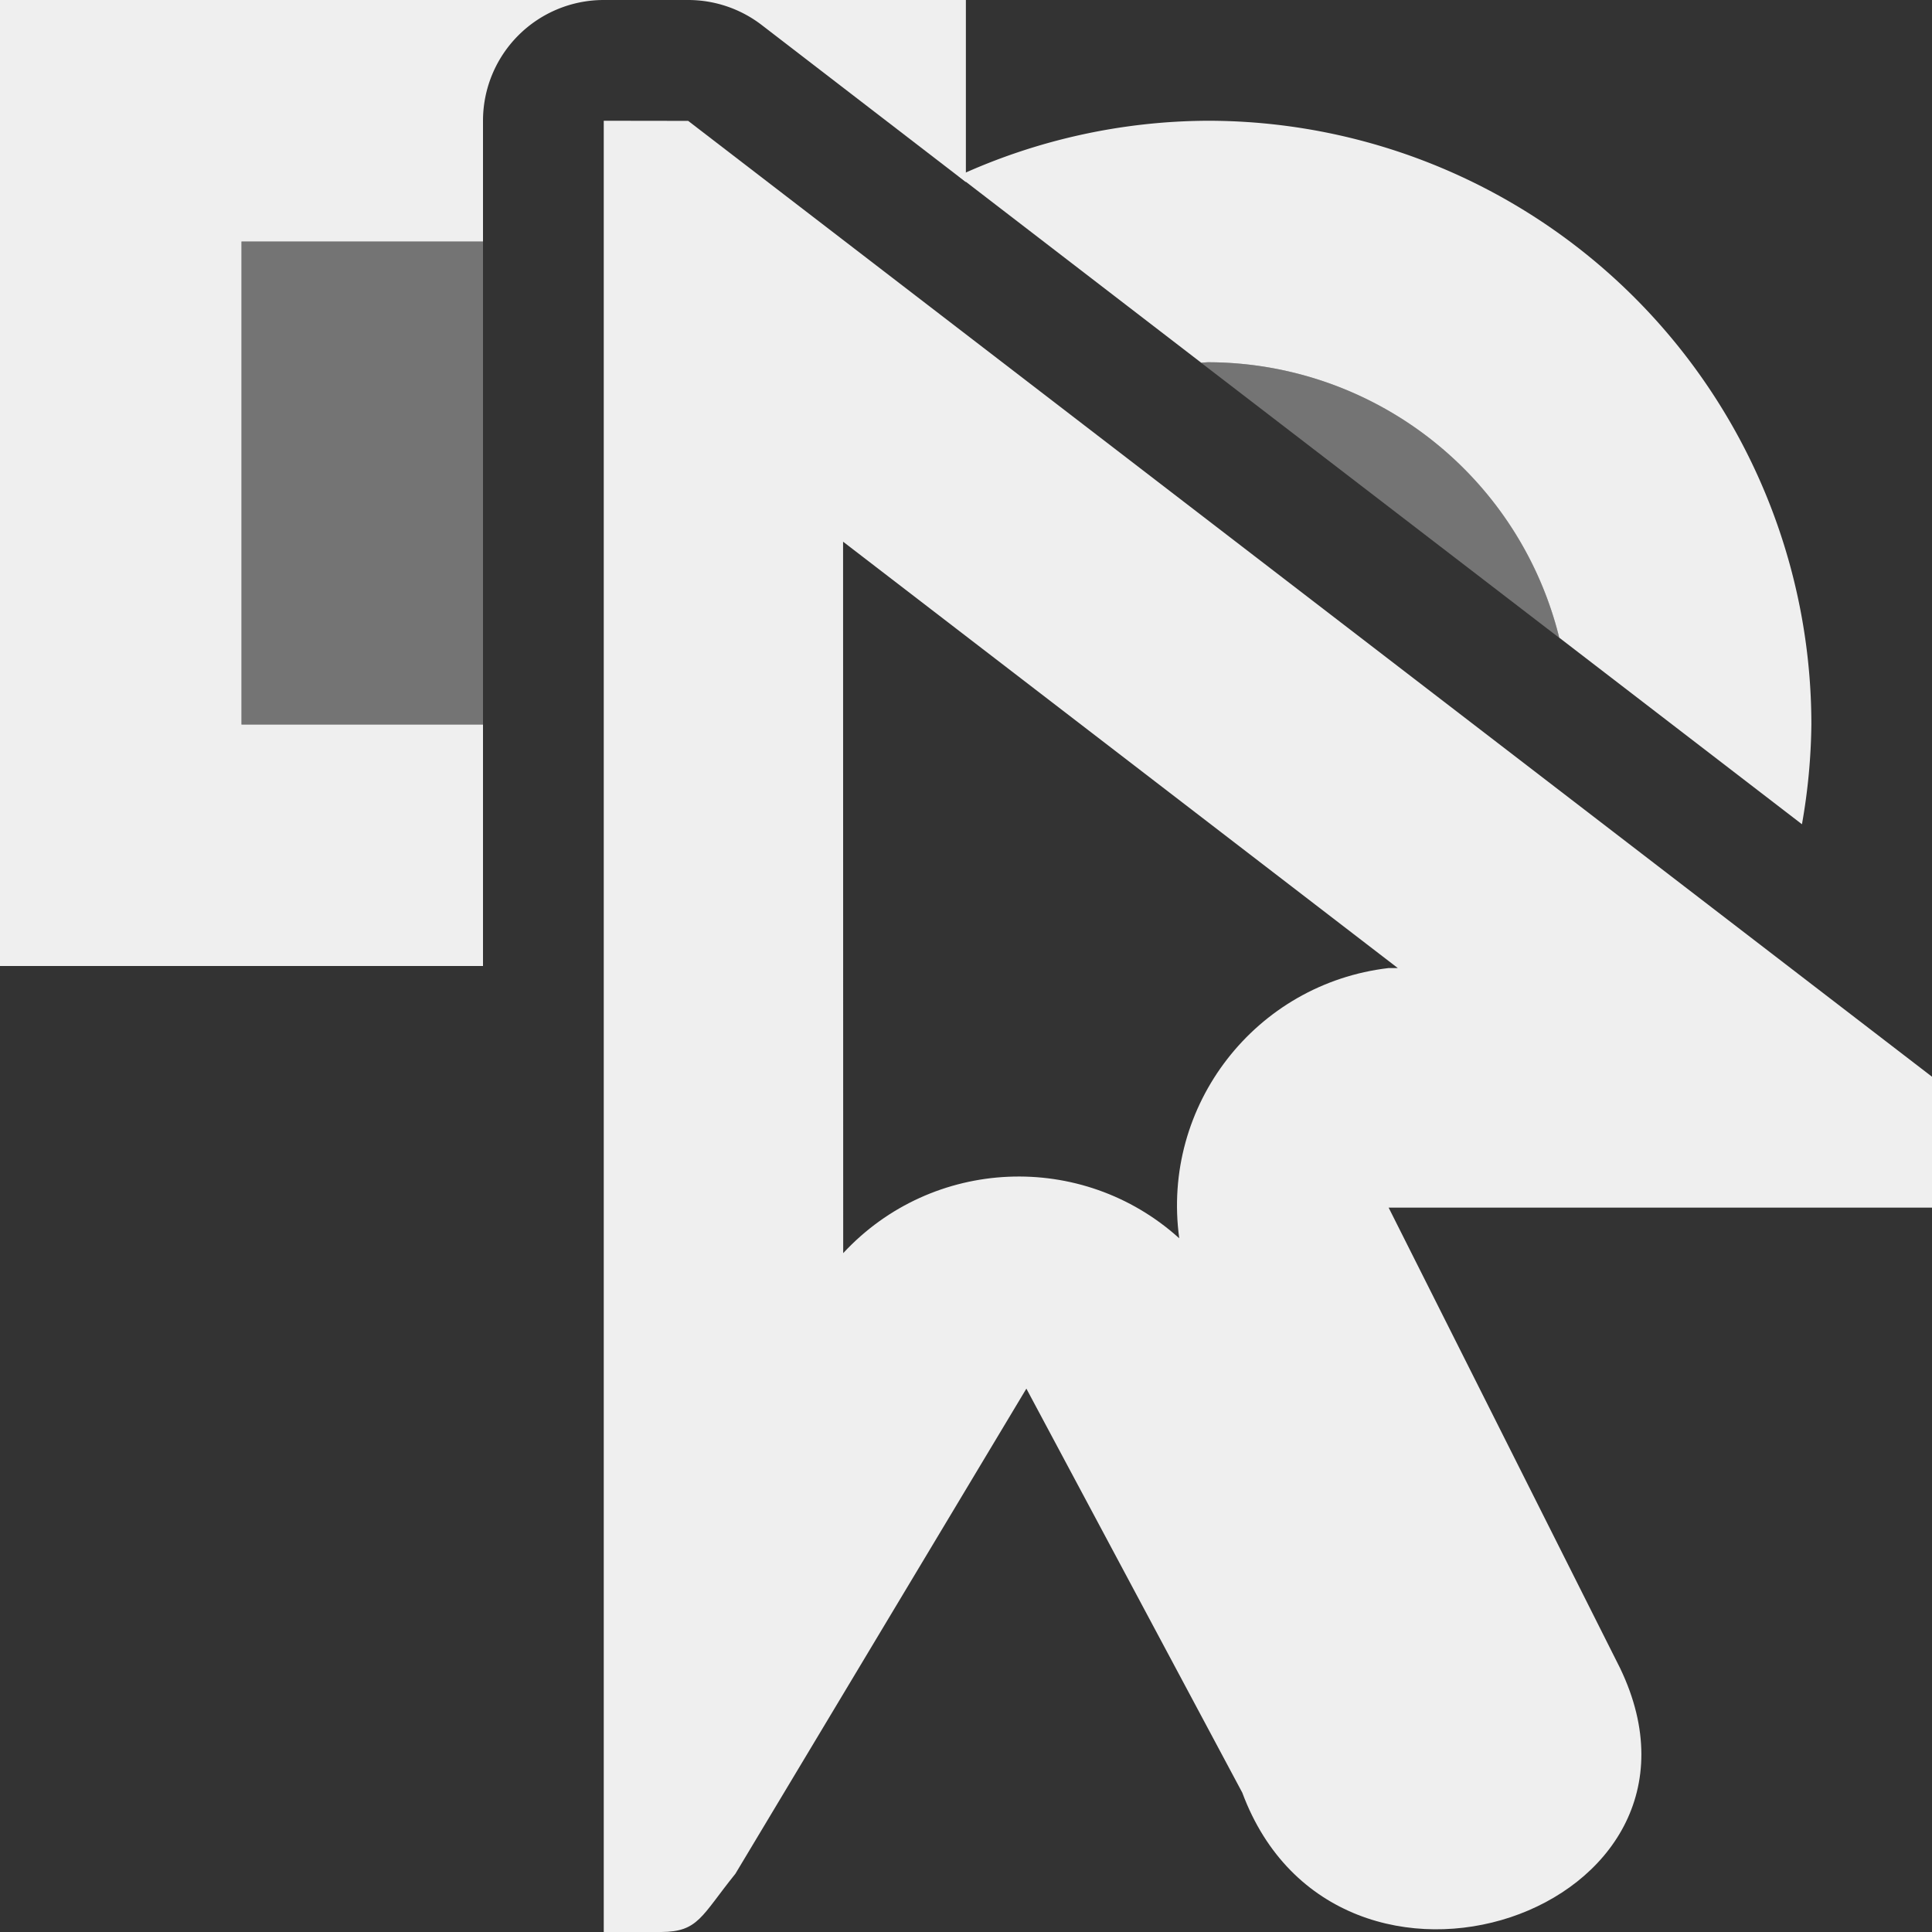 <svg viewBox="0 0 16 16" xmlns="http://www.w3.org/2000/svg"><rect x="0" y="0" width="16" height="16" fill="#333333" stroke="none"/><g fill="#efefef"><path d="m0 0v8h4v-2h-2v-4h2v-1a1 1 0 0 1 1-1zm5.699 0a1 1 0 0 1 .609.207l1.691 1.301v-1.508z"/><path d="m2 2v4h2v-4z" opacity=".35"/><path d="m10 1a5 5 0 0 0 -2.064.457l2.012 1.547a3 3 0 0 1 .053-.004 3 3 0 0 1 2.912 2.281l2.01 1.545a5 5 0 0 0 .078-.826 5 5 0 0 0 -5-5z"/><path d="m10 3a3 3 0 0 0 -.053.004l2.967 2.279a3 3 0 0 0 -2.914-2.283z" opacity=".35"/><path d="m5 1v15h.477c.307-.002.33-.131.613-.482l2.41-4.018 1.788 3.346c.784 2.106 4.099.988 3.129-1.031l-1.917-3.814h4.5v-1.084l-10.301-7.916zm1.982 3.486 4.594 3.531h-.076c-1.103.129-1.885 1.138-1.734 2.238-.805-.727-2.045-.673-2.783.123z"/></g></svg>